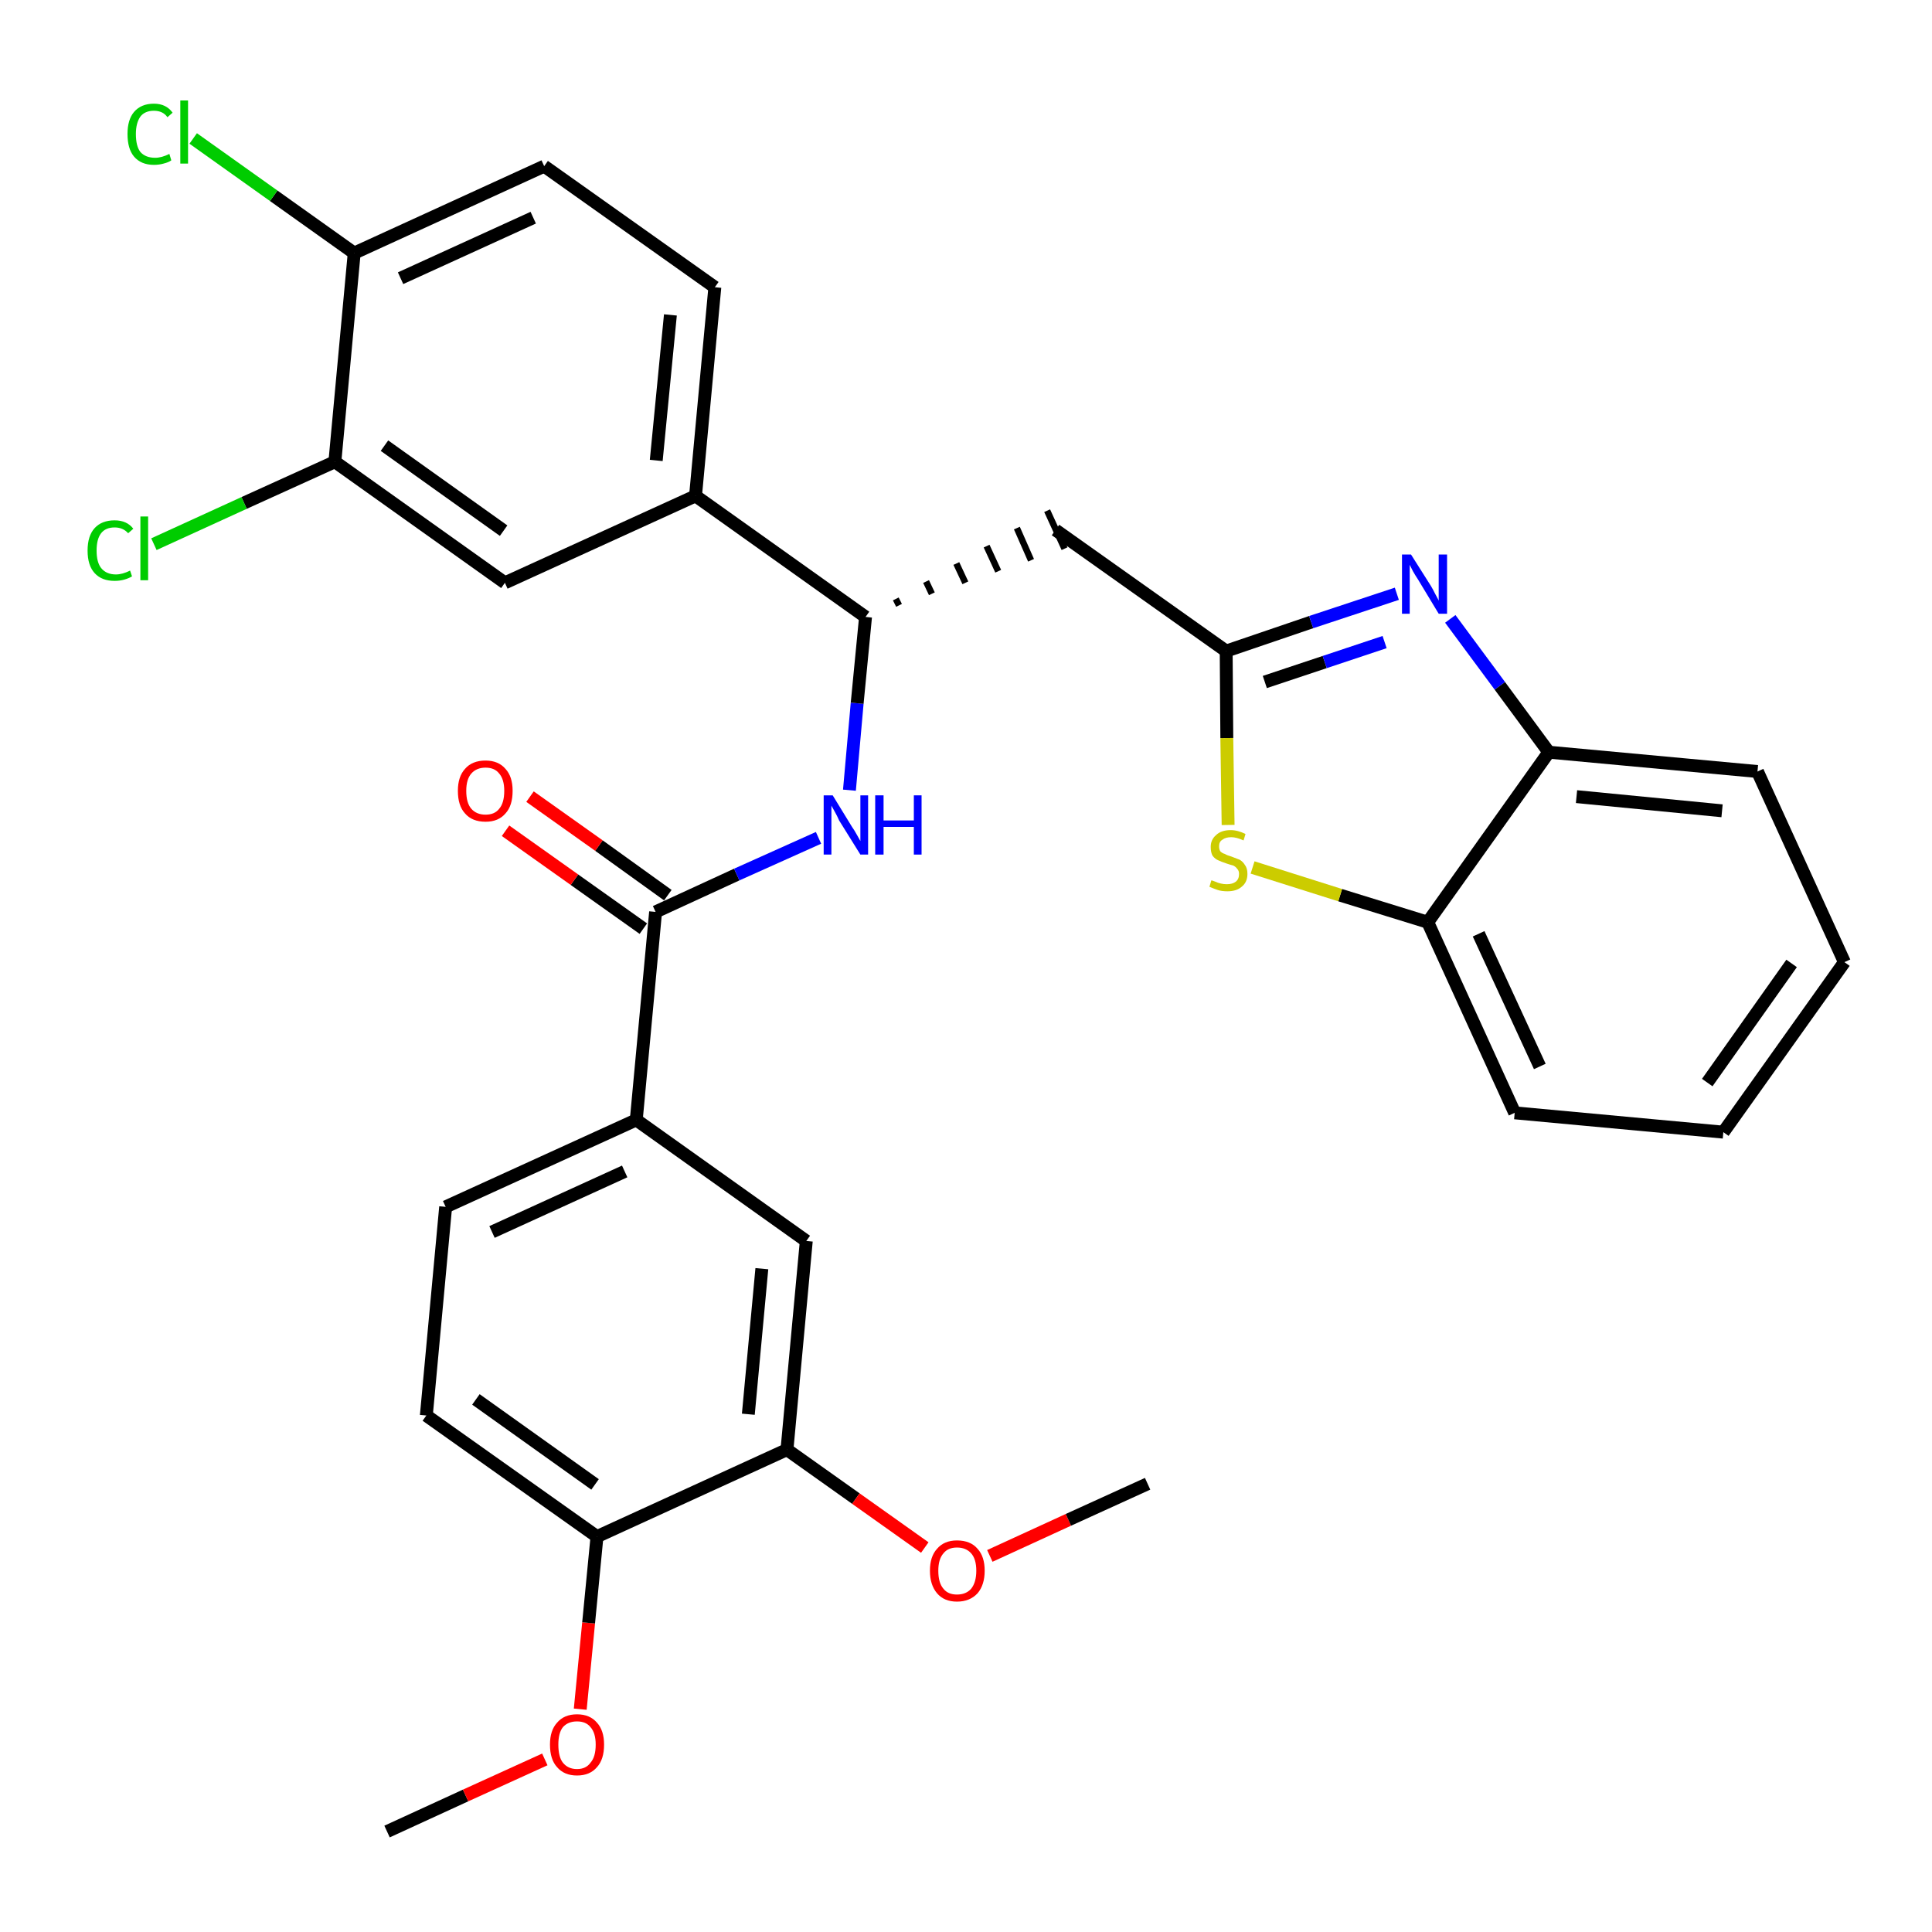 <?xml version='1.0' encoding='iso-8859-1'?>
<svg version='1.1' baseProfile='full'
              xmlns='http://www.w3.org/2000/svg'
                      xmlns:rdkit='http://www.rdkit.org/xml'
                      xmlns:xlink='http://www.w3.org/1999/xlink'
                  xml:space='preserve'
width='300px' height='300px' viewBox='0 0 300 300'>
<!-- END OF HEADER -->
<path class='bond-0 atom-0 atom-1' d='M 60.1,284.4 L 72.3,278.8' style='fill:none;fill-rule:evenodd;stroke:#000000;stroke-width:2.0px;stroke-linecap:butt;stroke-linejoin:miter;stroke-opacity:1' />
<path class='bond-0 atom-0 atom-1' d='M 72.3,278.8 L 84.6,273.2' style='fill:none;fill-rule:evenodd;stroke:#FF0000;stroke-width:2.0px;stroke-linecap:butt;stroke-linejoin:miter;stroke-opacity:1' />
<path class='bond-1 atom-1 atom-2' d='M 90.1,265.4 L 91.4,252.0' style='fill:none;fill-rule:evenodd;stroke:#FF0000;stroke-width:2.0px;stroke-linecap:butt;stroke-linejoin:miter;stroke-opacity:1' />
<path class='bond-1 atom-1 atom-2' d='M 91.4,252.0 L 92.7,238.6' style='fill:none;fill-rule:evenodd;stroke:#000000;stroke-width:2.0px;stroke-linecap:butt;stroke-linejoin:miter;stroke-opacity:1' />
<path class='bond-2 atom-2 atom-3' d='M 92.7,238.6 L 66.2,219.8' style='fill:none;fill-rule:evenodd;stroke:#000000;stroke-width:2.0px;stroke-linecap:butt;stroke-linejoin:miter;stroke-opacity:1' />
<path class='bond-2 atom-2 atom-3' d='M 92.4,230.5 L 73.9,217.3' style='fill:none;fill-rule:evenodd;stroke:#000000;stroke-width:2.0px;stroke-linecap:butt;stroke-linejoin:miter;stroke-opacity:1' />
<path class='bond-31 atom-29 atom-2' d='M 122.2,225.1 L 92.7,238.6' style='fill:none;fill-rule:evenodd;stroke:#000000;stroke-width:2.0px;stroke-linecap:butt;stroke-linejoin:miter;stroke-opacity:1' />
<path class='bond-3 atom-3 atom-4' d='M 66.2,219.8 L 69.2,187.4' style='fill:none;fill-rule:evenodd;stroke:#000000;stroke-width:2.0px;stroke-linecap:butt;stroke-linejoin:miter;stroke-opacity:1' />
<path class='bond-4 atom-4 atom-5' d='M 69.2,187.4 L 98.8,173.9' style='fill:none;fill-rule:evenodd;stroke:#000000;stroke-width:2.0px;stroke-linecap:butt;stroke-linejoin:miter;stroke-opacity:1' />
<path class='bond-4 atom-4 atom-5' d='M 76.4,191.3 L 97.0,181.9' style='fill:none;fill-rule:evenodd;stroke:#000000;stroke-width:2.0px;stroke-linecap:butt;stroke-linejoin:miter;stroke-opacity:1' />
<path class='bond-5 atom-5 atom-6' d='M 98.8,173.9 L 101.8,141.6' style='fill:none;fill-rule:evenodd;stroke:#000000;stroke-width:2.0px;stroke-linecap:butt;stroke-linejoin:miter;stroke-opacity:1' />
<path class='bond-27 atom-5 atom-28' d='M 98.8,173.9 L 125.2,192.7' style='fill:none;fill-rule:evenodd;stroke:#000000;stroke-width:2.0px;stroke-linecap:butt;stroke-linejoin:miter;stroke-opacity:1' />
<path class='bond-6 atom-6 atom-7' d='M 103.7,139.0 L 93.0,131.3' style='fill:none;fill-rule:evenodd;stroke:#000000;stroke-width:2.0px;stroke-linecap:butt;stroke-linejoin:miter;stroke-opacity:1' />
<path class='bond-6 atom-6 atom-7' d='M 93.0,131.3 L 82.3,123.7' style='fill:none;fill-rule:evenodd;stroke:#FF0000;stroke-width:2.0px;stroke-linecap:butt;stroke-linejoin:miter;stroke-opacity:1' />
<path class='bond-6 atom-6 atom-7' d='M 99.9,144.2 L 89.2,136.6' style='fill:none;fill-rule:evenodd;stroke:#000000;stroke-width:2.0px;stroke-linecap:butt;stroke-linejoin:miter;stroke-opacity:1' />
<path class='bond-6 atom-6 atom-7' d='M 89.2,136.6 L 78.5,129.0' style='fill:none;fill-rule:evenodd;stroke:#FF0000;stroke-width:2.0px;stroke-linecap:butt;stroke-linejoin:miter;stroke-opacity:1' />
<path class='bond-7 atom-6 atom-8' d='M 101.8,141.6 L 114.4,135.8' style='fill:none;fill-rule:evenodd;stroke:#000000;stroke-width:2.0px;stroke-linecap:butt;stroke-linejoin:miter;stroke-opacity:1' />
<path class='bond-7 atom-6 atom-8' d='M 114.4,135.8 L 127.1,130.1' style='fill:none;fill-rule:evenodd;stroke:#0000FF;stroke-width:2.0px;stroke-linecap:butt;stroke-linejoin:miter;stroke-opacity:1' />
<path class='bond-8 atom-8 atom-9' d='M 131.9,122.7 L 133.1,109.2' style='fill:none;fill-rule:evenodd;stroke:#0000FF;stroke-width:2.0px;stroke-linecap:butt;stroke-linejoin:miter;stroke-opacity:1' />
<path class='bond-8 atom-8 atom-9' d='M 133.1,109.2 L 134.4,95.8' style='fill:none;fill-rule:evenodd;stroke:#000000;stroke-width:2.0px;stroke-linecap:butt;stroke-linejoin:miter;stroke-opacity:1' />
<path class='bond-9 atom-9 atom-10' d='M 139.6,94.0 L 139.1,93.0' style='fill:none;fill-rule:evenodd;stroke:#000000;stroke-width:1.0px;stroke-linecap:butt;stroke-linejoin:miter;stroke-opacity:1' />
<path class='bond-9 atom-9 atom-10' d='M 144.7,92.2 L 143.8,90.3' style='fill:none;fill-rule:evenodd;stroke:#000000;stroke-width:1.0px;stroke-linecap:butt;stroke-linejoin:miter;stroke-opacity:1' />
<path class='bond-9 atom-9 atom-10' d='M 149.9,90.5 L 148.5,87.5' style='fill:none;fill-rule:evenodd;stroke:#000000;stroke-width:1.0px;stroke-linecap:butt;stroke-linejoin:miter;stroke-opacity:1' />
<path class='bond-9 atom-9 atom-10' d='M 155.0,88.7 L 153.2,84.8' style='fill:none;fill-rule:evenodd;stroke:#000000;stroke-width:1.0px;stroke-linecap:butt;stroke-linejoin:miter;stroke-opacity:1' />
<path class='bond-9 atom-9 atom-10' d='M 160.1,87.0 L 157.9,82.0' style='fill:none;fill-rule:evenodd;stroke:#000000;stroke-width:1.0px;stroke-linecap:butt;stroke-linejoin:miter;stroke-opacity:1' />
<path class='bond-9 atom-9 atom-10' d='M 165.3,85.2 L 162.6,79.3' style='fill:none;fill-rule:evenodd;stroke:#000000;stroke-width:1.0px;stroke-linecap:butt;stroke-linejoin:miter;stroke-opacity:1' />
<path class='bond-19 atom-9 atom-20' d='M 134.4,95.8 L 108.0,77.0' style='fill:none;fill-rule:evenodd;stroke:#000000;stroke-width:2.0px;stroke-linecap:butt;stroke-linejoin:miter;stroke-opacity:1' />
<path class='bond-10 atom-10 atom-11' d='M 163.9,82.3 L 190.4,101.1' style='fill:none;fill-rule:evenodd;stroke:#000000;stroke-width:2.0px;stroke-linecap:butt;stroke-linejoin:miter;stroke-opacity:1' />
<path class='bond-11 atom-11 atom-12' d='M 190.4,101.1 L 203.6,96.6' style='fill:none;fill-rule:evenodd;stroke:#000000;stroke-width:2.0px;stroke-linecap:butt;stroke-linejoin:miter;stroke-opacity:1' />
<path class='bond-11 atom-11 atom-12' d='M 203.6,96.6 L 216.9,92.2' style='fill:none;fill-rule:evenodd;stroke:#0000FF;stroke-width:2.0px;stroke-linecap:butt;stroke-linejoin:miter;stroke-opacity:1' />
<path class='bond-11 atom-11 atom-12' d='M 196.4,105.9 L 205.7,102.8' style='fill:none;fill-rule:evenodd;stroke:#000000;stroke-width:2.0px;stroke-linecap:butt;stroke-linejoin:miter;stroke-opacity:1' />
<path class='bond-11 atom-11 atom-12' d='M 205.7,102.8 L 215.0,99.7' style='fill:none;fill-rule:evenodd;stroke:#0000FF;stroke-width:2.0px;stroke-linecap:butt;stroke-linejoin:miter;stroke-opacity:1' />
<path class='bond-32 atom-19 atom-11' d='M 190.7,128.1 L 190.5,114.6' style='fill:none;fill-rule:evenodd;stroke:#CCCC00;stroke-width:2.0px;stroke-linecap:butt;stroke-linejoin:miter;stroke-opacity:1' />
<path class='bond-32 atom-19 atom-11' d='M 190.5,114.6 L 190.4,101.1' style='fill:none;fill-rule:evenodd;stroke:#000000;stroke-width:2.0px;stroke-linecap:butt;stroke-linejoin:miter;stroke-opacity:1' />
<path class='bond-12 atom-12 atom-13' d='M 225.2,96.1 L 232.9,106.5' style='fill:none;fill-rule:evenodd;stroke:#0000FF;stroke-width:2.0px;stroke-linecap:butt;stroke-linejoin:miter;stroke-opacity:1' />
<path class='bond-12 atom-12 atom-13' d='M 232.9,106.5 L 240.5,116.8' style='fill:none;fill-rule:evenodd;stroke:#000000;stroke-width:2.0px;stroke-linecap:butt;stroke-linejoin:miter;stroke-opacity:1' />
<path class='bond-13 atom-13 atom-14' d='M 240.5,116.8 L 272.9,119.8' style='fill:none;fill-rule:evenodd;stroke:#000000;stroke-width:2.0px;stroke-linecap:butt;stroke-linejoin:miter;stroke-opacity:1' />
<path class='bond-13 atom-13 atom-14' d='M 244.8,123.7 L 267.4,125.9' style='fill:none;fill-rule:evenodd;stroke:#000000;stroke-width:2.0px;stroke-linecap:butt;stroke-linejoin:miter;stroke-opacity:1' />
<path class='bond-34 atom-18 atom-13' d='M 221.7,143.2 L 240.5,116.8' style='fill:none;fill-rule:evenodd;stroke:#000000;stroke-width:2.0px;stroke-linecap:butt;stroke-linejoin:miter;stroke-opacity:1' />
<path class='bond-14 atom-14 atom-15' d='M 272.9,119.8 L 286.4,149.4' style='fill:none;fill-rule:evenodd;stroke:#000000;stroke-width:2.0px;stroke-linecap:butt;stroke-linejoin:miter;stroke-opacity:1' />
<path class='bond-15 atom-15 atom-16' d='M 286.4,149.4 L 267.6,175.8' style='fill:none;fill-rule:evenodd;stroke:#000000;stroke-width:2.0px;stroke-linecap:butt;stroke-linejoin:miter;stroke-opacity:1' />
<path class='bond-15 atom-15 atom-16' d='M 278.2,149.6 L 265.1,168.1' style='fill:none;fill-rule:evenodd;stroke:#000000;stroke-width:2.0px;stroke-linecap:butt;stroke-linejoin:miter;stroke-opacity:1' />
<path class='bond-16 atom-16 atom-17' d='M 267.6,175.8 L 235.2,172.8' style='fill:none;fill-rule:evenodd;stroke:#000000;stroke-width:2.0px;stroke-linecap:butt;stroke-linejoin:miter;stroke-opacity:1' />
<path class='bond-17 atom-17 atom-18' d='M 235.2,172.8 L 221.7,143.2' style='fill:none;fill-rule:evenodd;stroke:#000000;stroke-width:2.0px;stroke-linecap:butt;stroke-linejoin:miter;stroke-opacity:1' />
<path class='bond-17 atom-17 atom-18' d='M 239.1,165.6 L 229.6,145.0' style='fill:none;fill-rule:evenodd;stroke:#000000;stroke-width:2.0px;stroke-linecap:butt;stroke-linejoin:miter;stroke-opacity:1' />
<path class='bond-18 atom-18 atom-19' d='M 221.7,143.2 L 208.1,139.0' style='fill:none;fill-rule:evenodd;stroke:#000000;stroke-width:2.0px;stroke-linecap:butt;stroke-linejoin:miter;stroke-opacity:1' />
<path class='bond-18 atom-18 atom-19' d='M 208.1,139.0 L 194.5,134.7' style='fill:none;fill-rule:evenodd;stroke:#CCCC00;stroke-width:2.0px;stroke-linecap:butt;stroke-linejoin:miter;stroke-opacity:1' />
<path class='bond-20 atom-20 atom-21' d='M 108.0,77.0 L 111.0,44.6' style='fill:none;fill-rule:evenodd;stroke:#000000;stroke-width:2.0px;stroke-linecap:butt;stroke-linejoin:miter;stroke-opacity:1' />
<path class='bond-20 atom-20 atom-21' d='M 101.9,71.5 L 104.1,48.9' style='fill:none;fill-rule:evenodd;stroke:#000000;stroke-width:2.0px;stroke-linecap:butt;stroke-linejoin:miter;stroke-opacity:1' />
<path class='bond-33 atom-27 atom-20' d='M 78.4,90.5 L 108.0,77.0' style='fill:none;fill-rule:evenodd;stroke:#000000;stroke-width:2.0px;stroke-linecap:butt;stroke-linejoin:miter;stroke-opacity:1' />
<path class='bond-21 atom-21 atom-22' d='M 111.0,44.6 L 84.5,25.8' style='fill:none;fill-rule:evenodd;stroke:#000000;stroke-width:2.0px;stroke-linecap:butt;stroke-linejoin:miter;stroke-opacity:1' />
<path class='bond-22 atom-22 atom-23' d='M 84.5,25.8 L 55.0,39.3' style='fill:none;fill-rule:evenodd;stroke:#000000;stroke-width:2.0px;stroke-linecap:butt;stroke-linejoin:miter;stroke-opacity:1' />
<path class='bond-22 atom-22 atom-23' d='M 82.8,33.8 L 62.2,43.2' style='fill:none;fill-rule:evenodd;stroke:#000000;stroke-width:2.0px;stroke-linecap:butt;stroke-linejoin:miter;stroke-opacity:1' />
<path class='bond-23 atom-23 atom-24' d='M 55.0,39.3 L 42.5,30.4' style='fill:none;fill-rule:evenodd;stroke:#000000;stroke-width:2.0px;stroke-linecap:butt;stroke-linejoin:miter;stroke-opacity:1' />
<path class='bond-23 atom-23 atom-24' d='M 42.5,30.4 L 30.0,21.5' style='fill:none;fill-rule:evenodd;stroke:#00CC00;stroke-width:2.0px;stroke-linecap:butt;stroke-linejoin:miter;stroke-opacity:1' />
<path class='bond-24 atom-23 atom-25' d='M 55.0,39.3 L 52.0,71.7' style='fill:none;fill-rule:evenodd;stroke:#000000;stroke-width:2.0px;stroke-linecap:butt;stroke-linejoin:miter;stroke-opacity:1' />
<path class='bond-25 atom-25 atom-26' d='M 52.0,71.7 L 37.9,78.1' style='fill:none;fill-rule:evenodd;stroke:#000000;stroke-width:2.0px;stroke-linecap:butt;stroke-linejoin:miter;stroke-opacity:1' />
<path class='bond-25 atom-25 atom-26' d='M 37.9,78.1 L 23.9,84.5' style='fill:none;fill-rule:evenodd;stroke:#00CC00;stroke-width:2.0px;stroke-linecap:butt;stroke-linejoin:miter;stroke-opacity:1' />
<path class='bond-26 atom-25 atom-27' d='M 52.0,71.7 L 78.4,90.5' style='fill:none;fill-rule:evenodd;stroke:#000000;stroke-width:2.0px;stroke-linecap:butt;stroke-linejoin:miter;stroke-opacity:1' />
<path class='bond-26 atom-25 atom-27' d='M 59.7,69.2 L 78.2,82.4' style='fill:none;fill-rule:evenodd;stroke:#000000;stroke-width:2.0px;stroke-linecap:butt;stroke-linejoin:miter;stroke-opacity:1' />
<path class='bond-28 atom-28 atom-29' d='M 125.2,192.7 L 122.2,225.1' style='fill:none;fill-rule:evenodd;stroke:#000000;stroke-width:2.0px;stroke-linecap:butt;stroke-linejoin:miter;stroke-opacity:1' />
<path class='bond-28 atom-28 atom-29' d='M 118.3,197.0 L 116.2,219.6' style='fill:none;fill-rule:evenodd;stroke:#000000;stroke-width:2.0px;stroke-linecap:butt;stroke-linejoin:miter;stroke-opacity:1' />
<path class='bond-29 atom-29 atom-30' d='M 122.2,225.1 L 132.9,232.7' style='fill:none;fill-rule:evenodd;stroke:#000000;stroke-width:2.0px;stroke-linecap:butt;stroke-linejoin:miter;stroke-opacity:1' />
<path class='bond-29 atom-29 atom-30' d='M 132.9,232.7 L 143.6,240.3' style='fill:none;fill-rule:evenodd;stroke:#FF0000;stroke-width:2.0px;stroke-linecap:butt;stroke-linejoin:miter;stroke-opacity:1' />
<path class='bond-30 atom-30 atom-31' d='M 153.7,241.6 L 165.9,236.0' style='fill:none;fill-rule:evenodd;stroke:#FF0000;stroke-width:2.0px;stroke-linecap:butt;stroke-linejoin:miter;stroke-opacity:1' />
<path class='bond-30 atom-30 atom-31' d='M 165.9,236.0 L 178.2,230.4' style='fill:none;fill-rule:evenodd;stroke:#000000;stroke-width:2.0px;stroke-linecap:butt;stroke-linejoin:miter;stroke-opacity:1' />
<path  class='atom-1' d='M 85.4 270.9
Q 85.4 268.7, 86.5 267.5
Q 87.6 266.2, 89.6 266.2
Q 91.6 266.2, 92.7 267.5
Q 93.8 268.7, 93.8 270.9
Q 93.8 273.2, 92.7 274.4
Q 91.6 275.7, 89.6 275.7
Q 87.6 275.7, 86.5 274.4
Q 85.4 273.2, 85.4 270.9
M 89.6 274.7
Q 91.0 274.7, 91.7 273.7
Q 92.5 272.8, 92.5 270.9
Q 92.5 269.1, 91.7 268.2
Q 91.0 267.3, 89.6 267.3
Q 88.2 267.3, 87.4 268.2
Q 86.7 269.1, 86.7 270.9
Q 86.7 272.8, 87.4 273.7
Q 88.2 274.7, 89.6 274.7
' fill='#FF0000'/>
<path  class='atom-7' d='M 71.1 122.8
Q 71.1 120.6, 72.2 119.4
Q 73.3 118.1, 75.4 118.1
Q 77.4 118.1, 78.5 119.4
Q 79.6 120.6, 79.6 122.8
Q 79.6 125.1, 78.5 126.3
Q 77.4 127.6, 75.4 127.6
Q 73.3 127.6, 72.2 126.3
Q 71.1 125.1, 71.1 122.8
M 75.4 126.5
Q 76.8 126.5, 77.5 125.6
Q 78.3 124.7, 78.3 122.8
Q 78.3 121.0, 77.5 120.1
Q 76.8 119.2, 75.4 119.2
Q 74.0 119.2, 73.2 120.1
Q 72.4 121.0, 72.4 122.8
Q 72.4 124.7, 73.2 125.6
Q 74.0 126.5, 75.4 126.5
' fill='#FF0000'/>
<path  class='atom-8' d='M 129.3 123.5
L 132.3 128.4
Q 132.6 128.8, 133.1 129.7
Q 133.6 130.6, 133.6 130.6
L 133.6 123.5
L 134.8 123.5
L 134.8 132.7
L 133.6 132.7
L 130.3 127.4
Q 130.0 126.7, 129.6 126.0
Q 129.2 125.3, 129.1 125.1
L 129.1 132.7
L 127.9 132.7
L 127.9 123.5
L 129.3 123.5
' fill='#0000FF'/>
<path  class='atom-8' d='M 135.9 123.5
L 137.2 123.5
L 137.2 127.4
L 141.9 127.4
L 141.9 123.5
L 143.1 123.5
L 143.1 132.7
L 141.9 132.7
L 141.9 128.4
L 137.2 128.4
L 137.2 132.7
L 135.9 132.7
L 135.9 123.5
' fill='#0000FF'/>
<path  class='atom-12' d='M 219.1 86.1
L 222.2 91.0
Q 222.5 91.5, 222.9 92.3
Q 223.4 93.2, 223.4 93.3
L 223.4 86.1
L 224.7 86.1
L 224.7 95.3
L 223.4 95.3
L 220.2 90.0
Q 219.8 89.4, 219.4 88.7
Q 219.0 87.9, 218.9 87.7
L 218.9 95.3
L 217.7 95.3
L 217.7 86.1
L 219.1 86.1
' fill='#0000FF'/>
<path  class='atom-19' d='M 188.1 136.7
Q 188.2 136.7, 188.7 136.9
Q 189.1 137.1, 189.6 137.2
Q 190.0 137.3, 190.5 137.3
Q 191.4 137.3, 191.9 136.9
Q 192.4 136.5, 192.4 135.7
Q 192.4 135.2, 192.1 134.9
Q 191.9 134.6, 191.5 134.4
Q 191.1 134.3, 190.5 134.1
Q 189.6 133.8, 189.2 133.6
Q 188.7 133.4, 188.3 132.9
Q 188.0 132.4, 188.0 131.5
Q 188.0 130.4, 188.8 129.7
Q 189.6 128.9, 191.1 128.9
Q 192.2 128.9, 193.4 129.5
L 193.1 130.5
Q 192.0 130.0, 191.2 130.0
Q 190.3 130.0, 189.8 130.4
Q 189.3 130.7, 189.3 131.4
Q 189.3 131.9, 189.5 132.2
Q 189.8 132.5, 190.2 132.6
Q 190.5 132.8, 191.2 133.0
Q 192.0 133.3, 192.5 133.5
Q 193.0 133.8, 193.3 134.3
Q 193.7 134.8, 193.7 135.7
Q 193.7 137.0, 192.8 137.7
Q 192.0 138.4, 190.6 138.4
Q 189.7 138.4, 189.1 138.2
Q 188.5 138.0, 187.8 137.7
L 188.1 136.7
' fill='#CCCC00'/>
<path  class='atom-24' d='M 19.8 20.8
Q 19.8 18.6, 20.8 17.4
Q 21.9 16.1, 23.9 16.1
Q 25.8 16.1, 26.8 17.5
L 26.0 18.2
Q 25.3 17.2, 23.9 17.2
Q 22.5 17.2, 21.8 18.1
Q 21.1 19.1, 21.1 20.8
Q 21.1 22.7, 21.8 23.6
Q 22.6 24.5, 24.1 24.5
Q 25.1 24.5, 26.3 23.9
L 26.6 24.9
Q 26.2 25.2, 25.4 25.4
Q 24.7 25.6, 23.9 25.6
Q 21.9 25.6, 20.8 24.3
Q 19.8 23.1, 19.8 20.8
' fill='#00CC00'/>
<path  class='atom-24' d='M 28.0 15.6
L 29.2 15.6
L 29.2 25.4
L 28.0 25.4
L 28.0 15.6
' fill='#00CC00'/>
<path  class='atom-26' d='M 13.6 85.5
Q 13.6 83.2, 14.7 82.0
Q 15.8 80.8, 17.8 80.8
Q 19.7 80.8, 20.7 82.1
L 19.9 82.8
Q 19.1 81.9, 17.8 81.9
Q 16.4 81.9, 15.7 82.8
Q 15.0 83.7, 15.0 85.5
Q 15.0 87.3, 15.7 88.2
Q 16.5 89.2, 18.0 89.2
Q 19.0 89.2, 20.2 88.6
L 20.5 89.5
Q 20.0 89.8, 19.3 90.0
Q 18.6 90.2, 17.8 90.2
Q 15.8 90.2, 14.7 89.0
Q 13.6 87.8, 13.6 85.5
' fill='#00CC00'/>
<path  class='atom-26' d='M 21.8 80.2
L 23.0 80.2
L 23.0 90.1
L 21.8 90.1
L 21.8 80.2
' fill='#00CC00'/>
<path  class='atom-30' d='M 144.4 243.9
Q 144.4 241.7, 145.5 240.5
Q 146.6 239.2, 148.6 239.2
Q 150.7 239.2, 151.8 240.5
Q 152.9 241.7, 152.9 243.9
Q 152.9 246.1, 151.8 247.4
Q 150.6 248.7, 148.6 248.7
Q 146.6 248.7, 145.5 247.4
Q 144.4 246.1, 144.4 243.9
M 148.6 247.6
Q 150.0 247.6, 150.8 246.7
Q 151.6 245.7, 151.6 243.9
Q 151.6 242.1, 150.8 241.2
Q 150.0 240.3, 148.6 240.3
Q 147.2 240.3, 146.5 241.2
Q 145.7 242.1, 145.7 243.9
Q 145.7 245.8, 146.5 246.7
Q 147.2 247.6, 148.6 247.6
' fill='#FF0000'/>
</svg>
